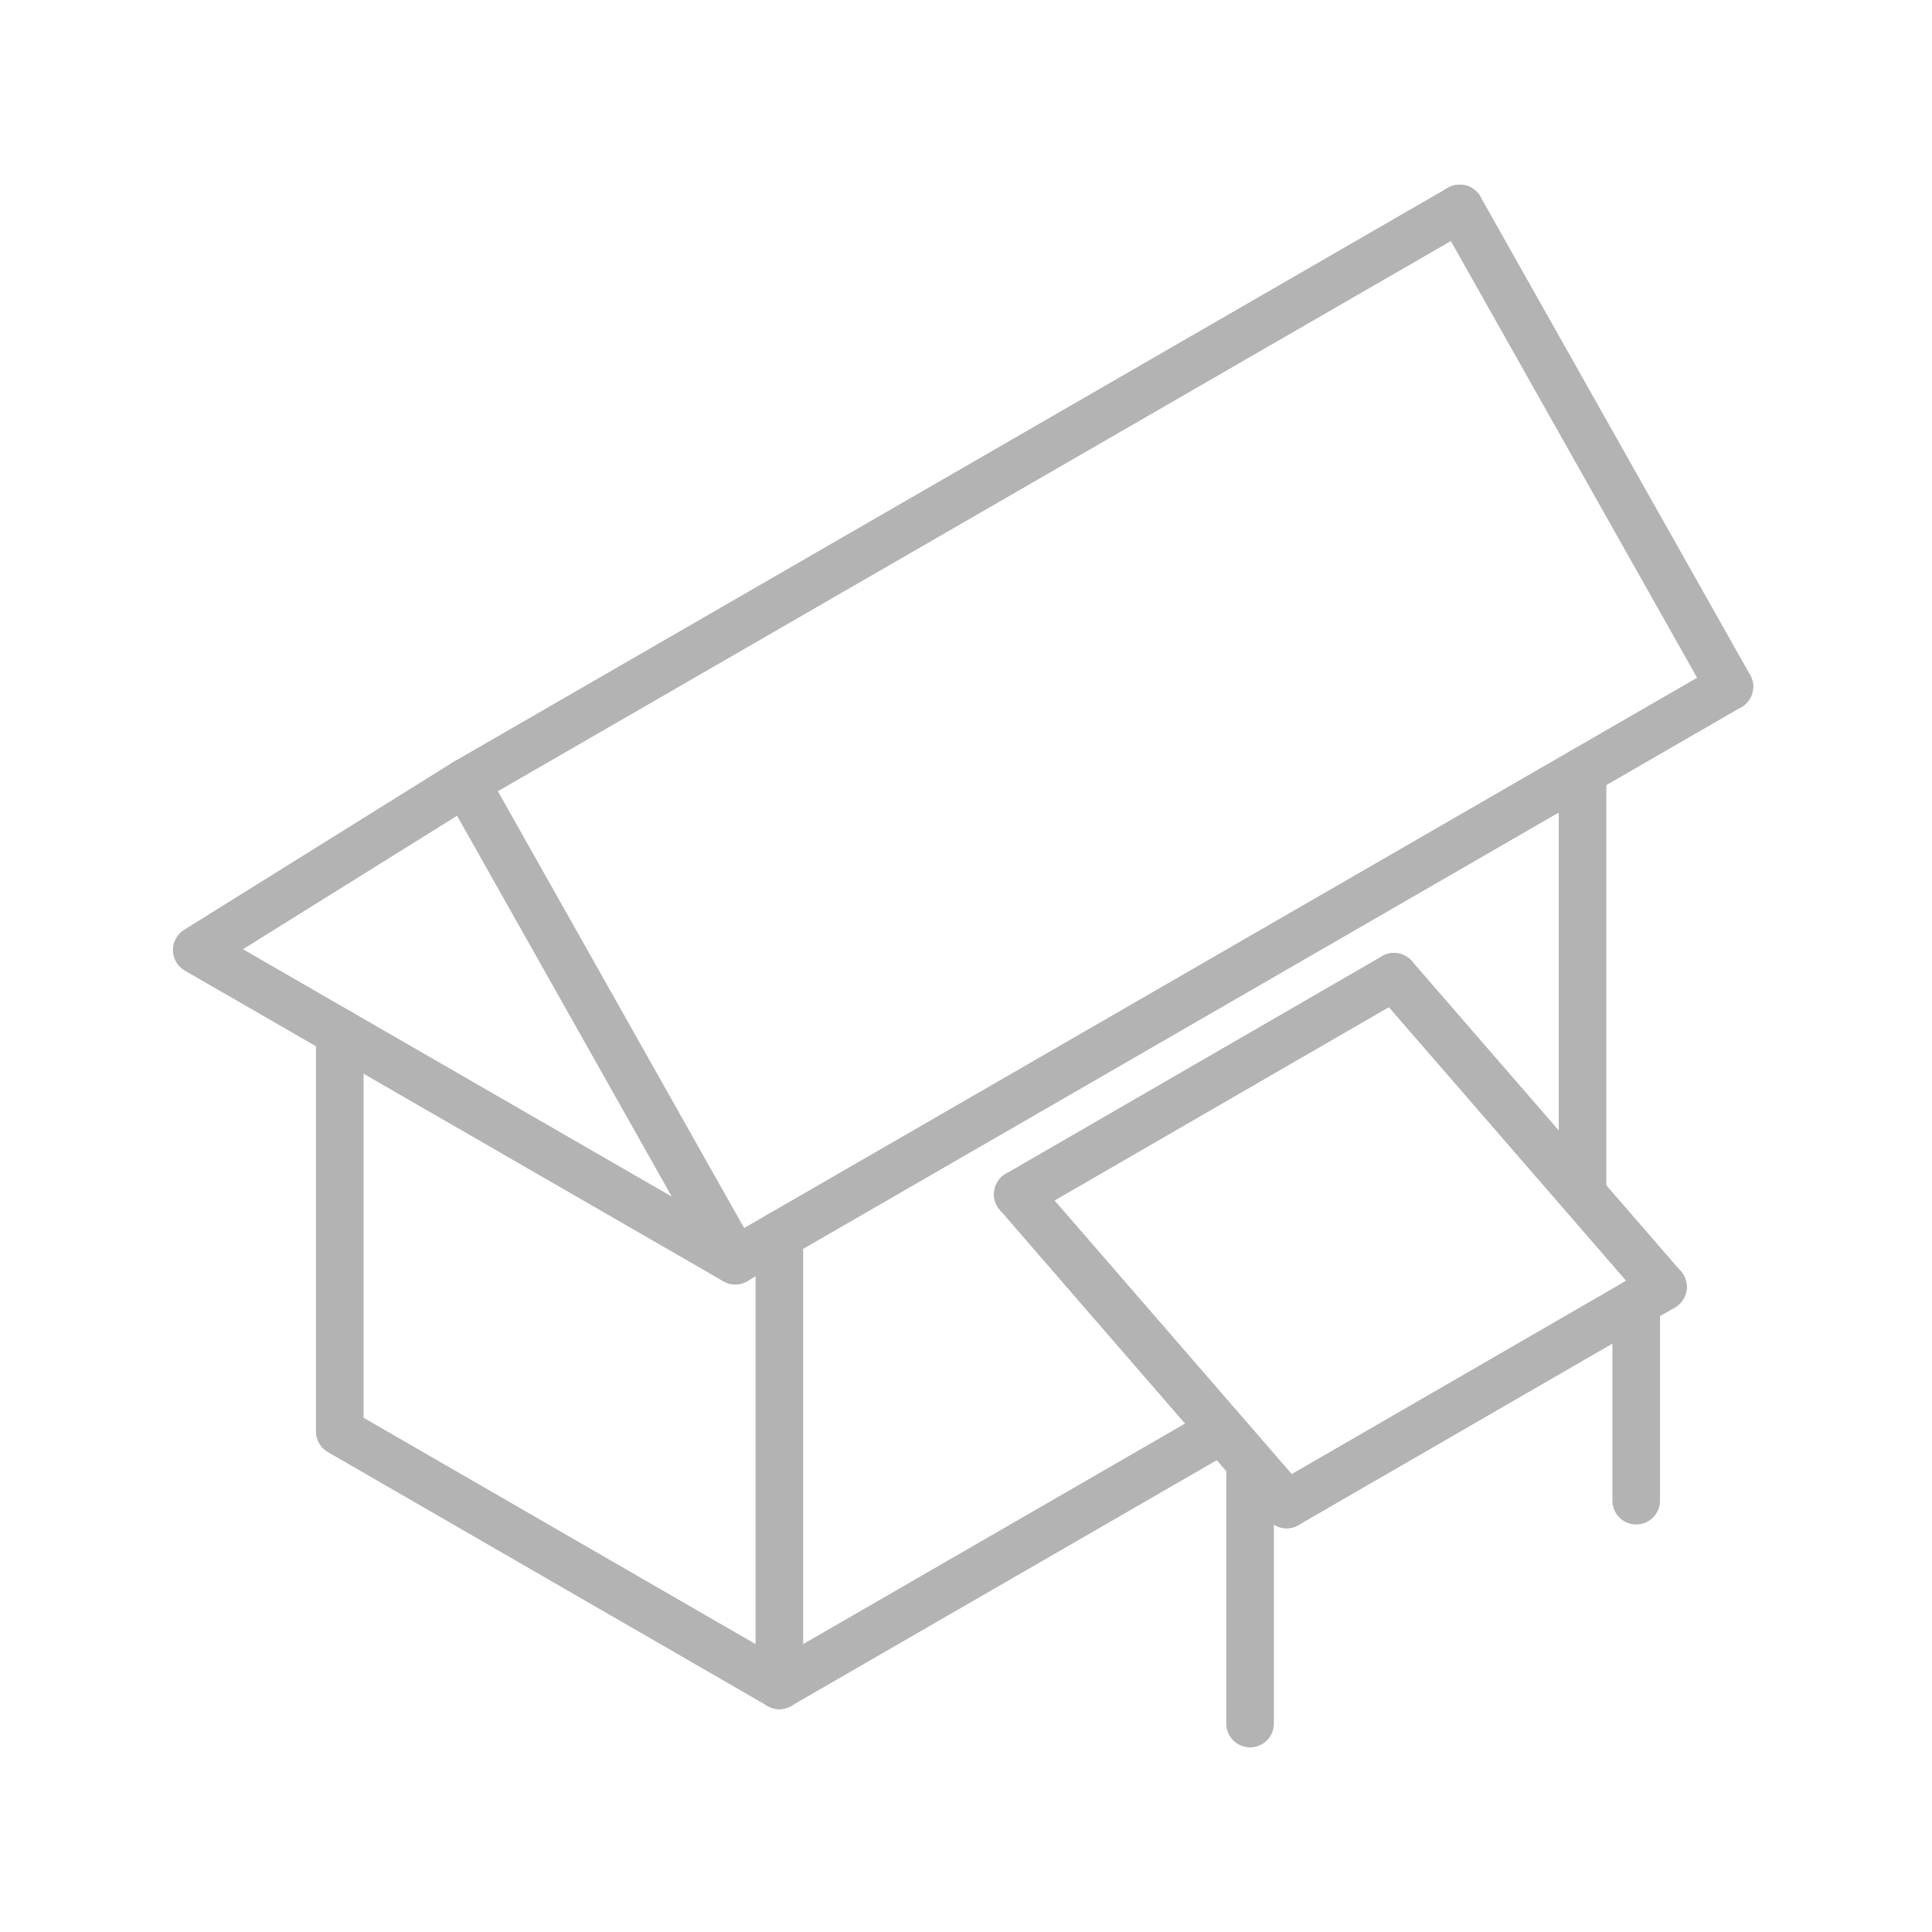<?xml version="1.0" encoding="UTF-8"?>
<svg id="Réteg_2" xmlns="http://www.w3.org/2000/svg" xmlns:xlink="http://www.w3.org/1999/xlink" viewBox="0 0 203 203">
  <defs>
    <style>
      .cls-1 {
        fill: none;
        stroke: #b3b3b3;
        stroke-linecap: round;
        stroke-linejoin: round;
        stroke-width: 5px;
      }

      .cls-2 {
        fill: url(#linear-gradient);
        opacity: 0;
      }
    </style>
    <linearGradient id="linear-gradient" x1="0" y1="101.5" x2="203" y2="101.5" gradientUnits="userSpaceOnUse">
      <stop offset="0" stop-color="#e57253"/>
      <stop offset="1" stop-color="#e94e1b"/>
    </linearGradient>
  </defs>
  <g id="types_of_roofs">
    <g>
      <rect class="cls-2" width="203" height="203" rx="12" ry="12"/>
      <g>
        <g>
          <polyline class="cls-1" points="81.89 177.08 35.7 150.41 35.7 108.49"/>
          <line class="cls-1" x1="81.89" y1="129.78" x2="81.89" y2="177.08"/>
          <line class="cls-1" x1="166.28" y1="81.06" x2="166.28" y2="125.3"/>
          <line class="cls-1" x1="81.89" y1="177.08" x2="127.9" y2="150.51"/>
          <line class="cls-1" x1="77.25" y1="132.46" x2="181.71" y2="72.14"/>
          <polygon class="cls-1" points="20.67 99.82 48.92 82.21 77.25 132.46 20.67 99.82"/>
          <line class="cls-1" x1="153.38" y1="21.9" x2="181.71" y2="72.14"/>
          <line class="cls-1" x1="48.92" y1="82.21" x2="153.38" y2="21.9"/>
        </g>
        <g>
          <line class="cls-1" x1="131.35" y1="181.1" x2="131.35" y2="154.09"/>
          <line class="cls-1" x1="135.19" y1="158.08" x2="106.94" y2="125.49"/>
          <line class="cls-1" x1="171.92" y1="157.68" x2="171.92" y2="136.84"/>
          <line class="cls-1" x1="174.73" y1="135.22" x2="146.47" y2="102.63"/>
          <line class="cls-1" x1="106.94" y1="125.49" x2="146.47" y2="102.63"/>
          <line class="cls-1" x1="135.19" y1="158.08" x2="174.73" y2="135.22"/>
        </g>
      </g>
    </g>
  </g>
</svg>